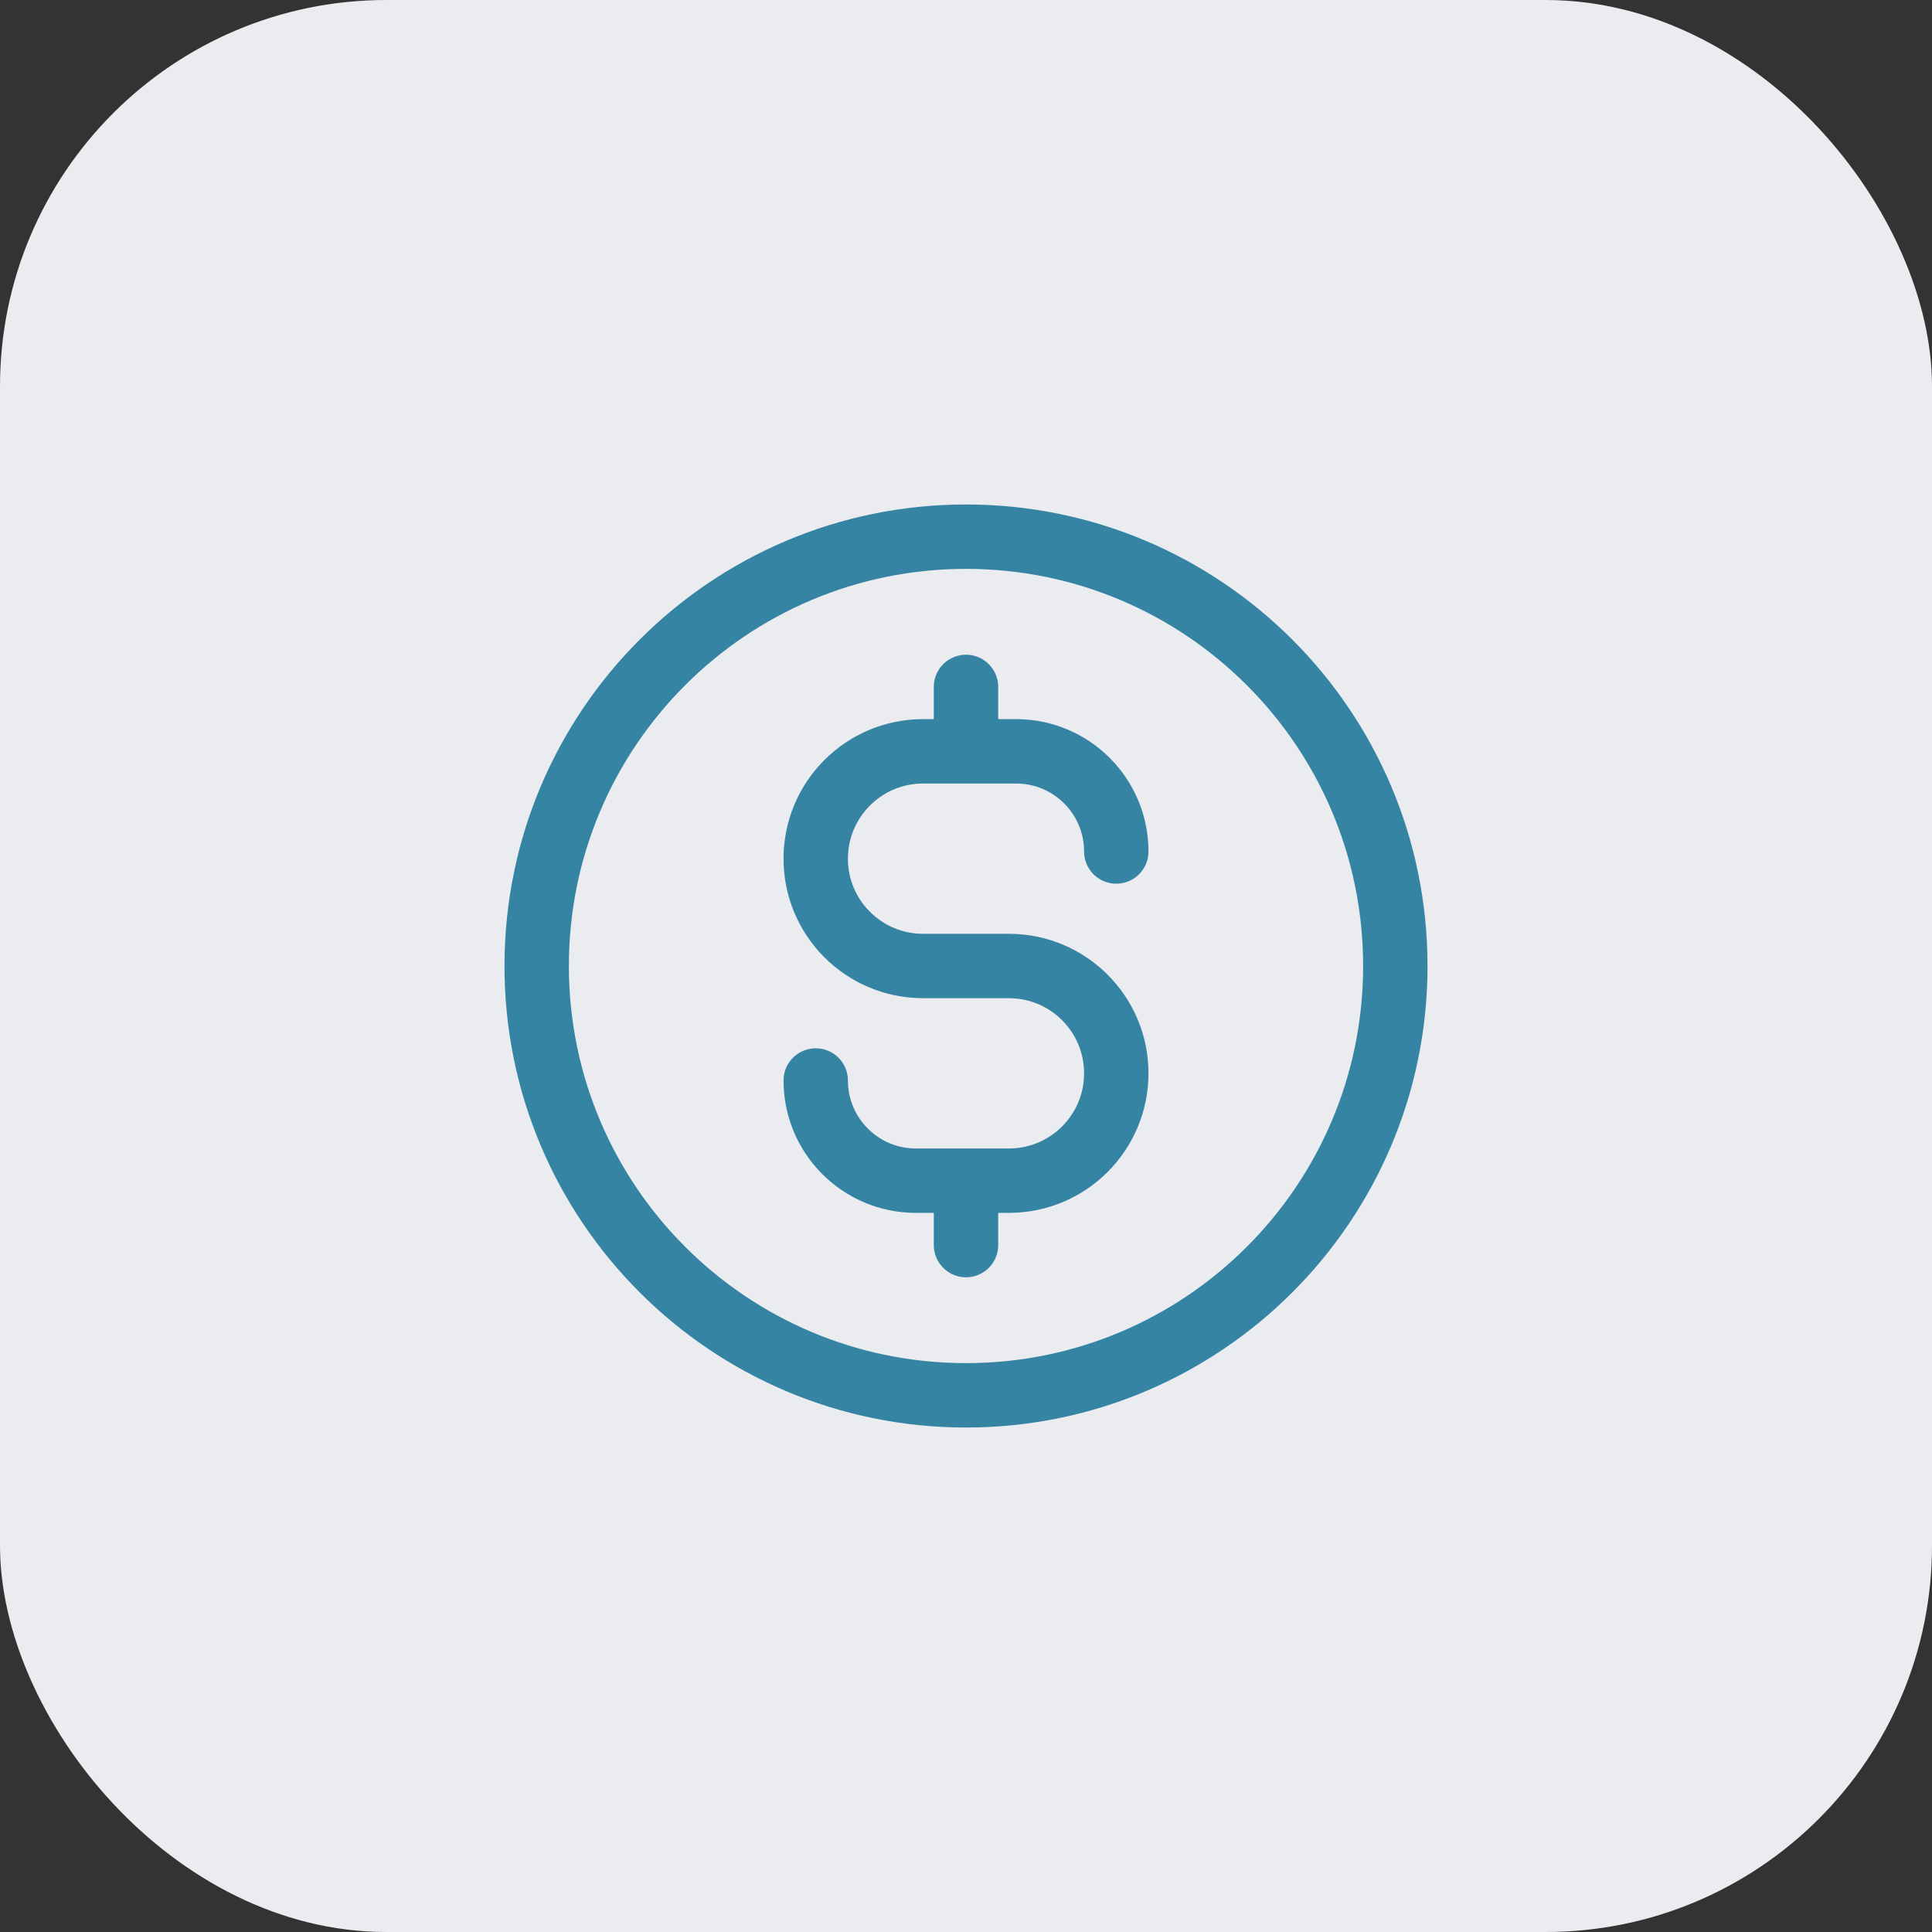 <svg width="60" height="60" viewBox="0 0 60 60" fill="none" xmlns="http://www.w3.org/2000/svg">
<rect x="0" y="0" width="60" height="60" fill="#333333" stroke="none"/>
<rect width="60" height="60" rx="12" fill="#EAECF0"/>
<path d="M25.333 33.556C25.333 35.274 26.726 36.667 28.444 36.667H31.333C33.174 36.667 34.667 35.174 34.667 33.333C34.667 31.492 33.174 30 31.333 30H28.667C26.826 30 25.333 28.508 25.333 26.667C25.333 24.826 26.826 23.333 28.667 23.333H31.555C33.274 23.333 34.667 24.726 34.667 26.444M30 21.333V23.333M30 36.667V38.667M43.333 30C43.333 37.364 37.364 43.333 30 43.333C22.636 43.333 16.667 37.364 16.667 30C16.667 22.636 22.636 16.667 30 16.667C37.364 16.667 43.333 22.636 43.333 30Z" stroke="#3684A4" stroke-width="2" stroke-linecap="round" stroke-linejoin="round"/>
</svg>
